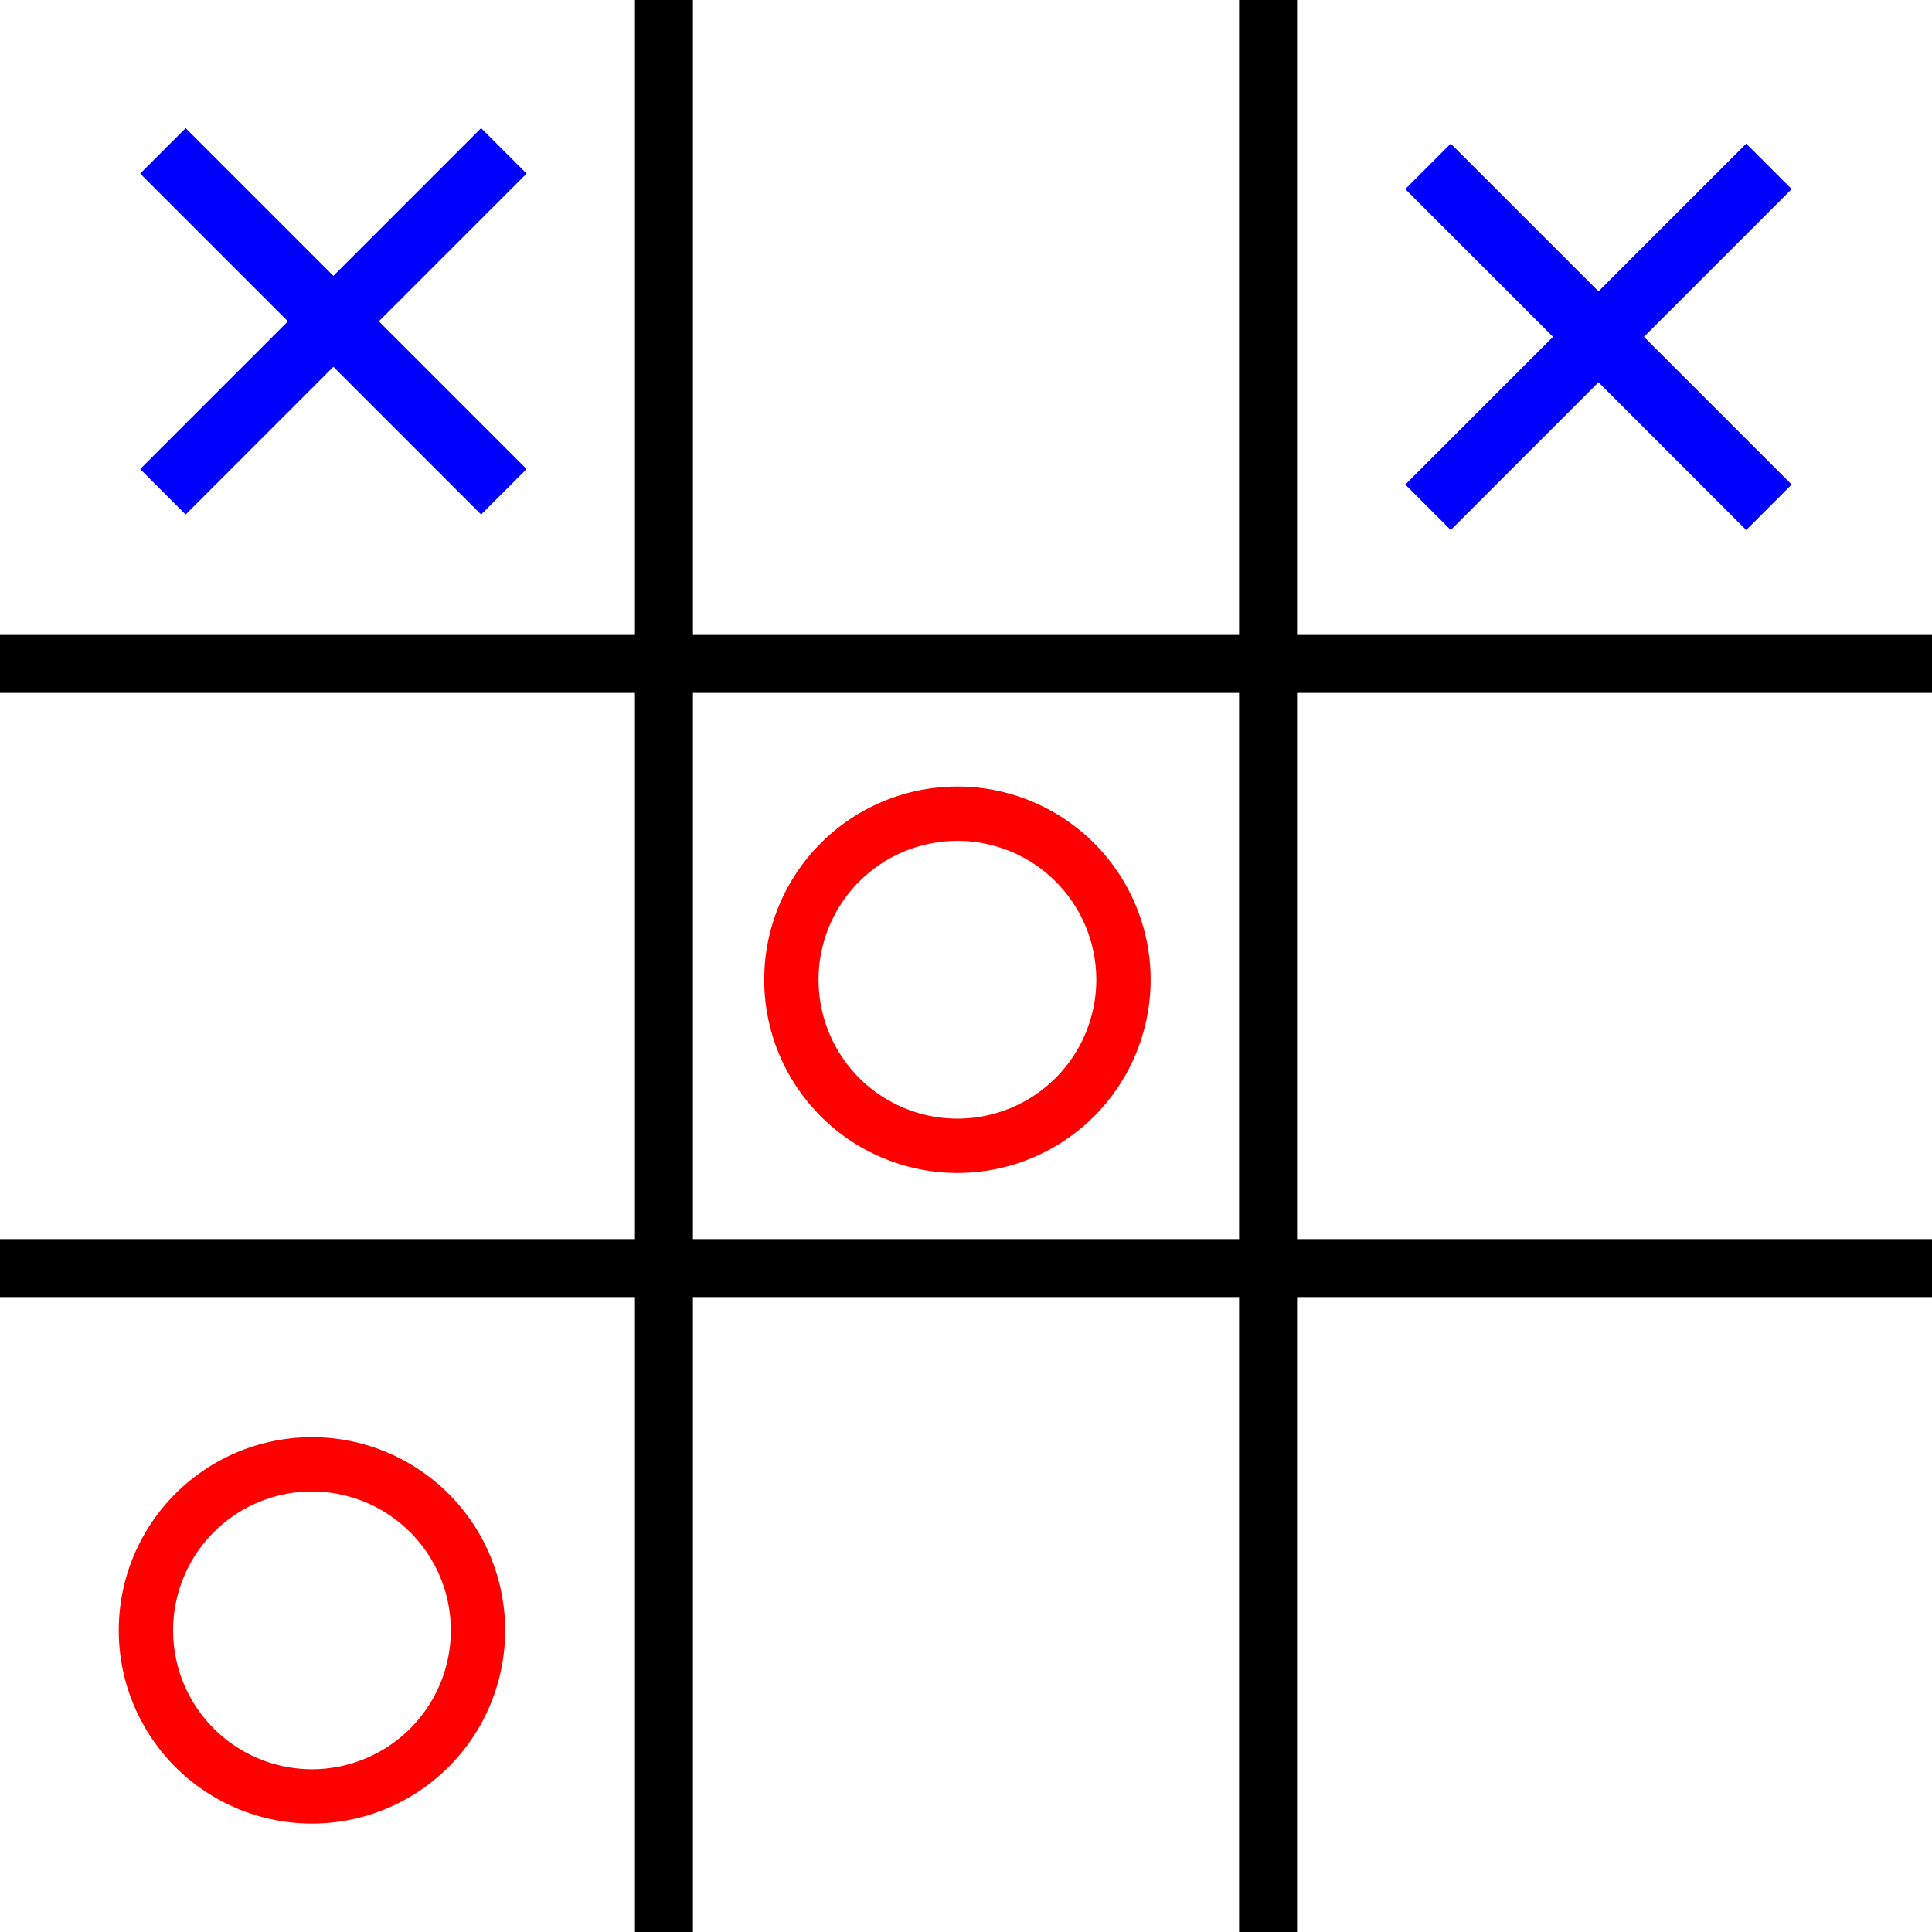 <?xml version="1.0" encoding="UTF-8" standalone="no"?>
<!-- Created with Inkscape (http://www.inkscape.org/) -->

<svg
   xmlns:dc="http://purl.org/dc/elements/1.1/"
   xmlns:cc="http://creativecommons.org/ns#"
   xmlns:rdf="http://www.w3.org/1999/02/22-rdf-syntax-ns#"
   xmlns:svg="http://www.w3.org/2000/svg"
   xmlns="http://www.w3.org/2000/svg"
   xmlns:sodipodi="http://sodipodi.sourceforge.net/DTD/sodipodi-0.dtd"
   xmlns:inkscape="http://www.inkscape.org/namespaces/inkscape"
   width="100mm"
   height="100mm"
   viewBox="0 0 100 100"
   version="1.1"
   id="svg8"
   inkscape:version="0.92.3 (2405546, 2018-03-11)"
   sodipodi:docname="icon.svg">
  <defs
     id="defs2" />
  <sodipodi:namedview
     id="base"
     pagecolor="#ffffff"
     bordercolor="#666666"
     borderopacity="1.0"
     inkscape:pageopacity="0.0"
     inkscape:pageshadow="2"
     inkscape:zoom="0.98994949"
     inkscape:cx="107.7558"
     inkscape:cy="264.16826"
     inkscape:document-units="mm"
     inkscape:current-layer="layer1"
     showgrid="false"
     inkscape:window-width="1920"
     inkscape:window-height="1017"
     inkscape:window-x="-8"
     inkscape:window-y="-8"
     inkscape:window-maximized="1" />
  <g
     inkscape:label="Layer 1"
     inkscape:groupmode="layer"
     id="layer1"
     transform="translate(0,-197)">
    <path
       style="opacity:1;fill:#000000;fill-opacity:1;fill-rule:nonzero;stroke:none;stroke-width:2.562;stroke-miterlimit:4;stroke-dasharray:none;stroke-opacity:1"
       d="m 2.0990284e-4,229.865 v 3 H 100 v -3 z m 0,31.27 v 3 H 100 v -3 z"
       id="rect817"
       inkscape:connector-curvature="0" />
    <path
       style="opacity:1;fill:#000000;fill-opacity:1;fill-rule:nonzero;stroke:none;stroke-width:2.562;stroke-miterlimit:4;stroke-dasharray:none;stroke-opacity:1"
       d="m 32.865,197 v 100 h 3 v -100 z m 31.27,0 v 100 h 3 v -100 z"
       id="rect821"
       inkscape:connector-curvature="0" />
    <path
       style="opacity:1;fill:#ff0000;fill-opacity:1;fill-rule:nonzero;stroke:none;stroke-width:5.846;stroke-miterlimit:4;stroke-dasharray:none;stroke-opacity:1"
       d="m 49.556,237.711 a 10,10 0 0 0 -10,10 10,10 0 0 0 10,10 10,10 0 0 0 10,-10 10,10 0 0 0 -10,-10 z m 0,2.812 a 7.188,7.188 0 0 1 7.188,7.188 7.188,7.188 0 0 1 -7.188,7.188 7.188,7.188 0 0 1 -7.188,-7.188 7.188,7.188 0 0 1 7.188,-7.188 z"
       id="path828"
       inkscape:connector-curvature="0" />
    <path
       style="opacity:1;fill:#0000ff;fill-opacity:1;fill-rule:nonzero;stroke:none;stroke-width:4.35;stroke-miterlimit:4;stroke-dasharray:none;stroke-opacity:1"
       d="m 24.903,203.632 -7.647,7.647 -7.647,-7.647 -2.353,2.353 7.647,7.647 -7.647,7.647 2.353,2.353 7.647,-7.647 7.647,7.647 2.353,-2.353 -7.647,-7.647 7.647,-7.647 z"
       id="rect833"
       inkscape:connector-curvature="0" />
    <path
       inkscape:connector-curvature="0"
       id="path838"
       d="m 16.147,271.387 a 10,10 0 0 0 -10,10 10,10 0 0 0 10,10 10,10 0 0 0 10,-10 10,10 0 0 0 -10,-10 z m 0,2.812 a 7.188,7.188 0 0 1 7.188,7.188 7.188,7.188 0 0 1 -7.188,7.188 7.188,7.188 0 0 1 -7.187,-7.188 7.188,7.188 0 0 1 7.187,-7.188 z"
       style="opacity:1;fill:#ff0000;fill-opacity:1;fill-rule:nonzero;stroke:none;stroke-width:5.846;stroke-miterlimit:4;stroke-dasharray:none;stroke-opacity:1" />
    <path
       inkscape:connector-curvature="0"
       id="path840"
       d="m 90.384,204.434 -7.647,7.647 -7.647,-7.647 -2.353,2.353 7.647,7.647 -7.647,7.647 2.353,2.353 7.647,-7.647 7.647,7.647 2.353,-2.353 -7.647,-7.647 7.647,-7.647 z"
       style="opacity:1;fill:#0000ff;fill-opacity:1;fill-rule:nonzero;stroke:none;stroke-width:4.35;stroke-miterlimit:4;stroke-dasharray:none;stroke-opacity:1" />
  </g>
</svg>
